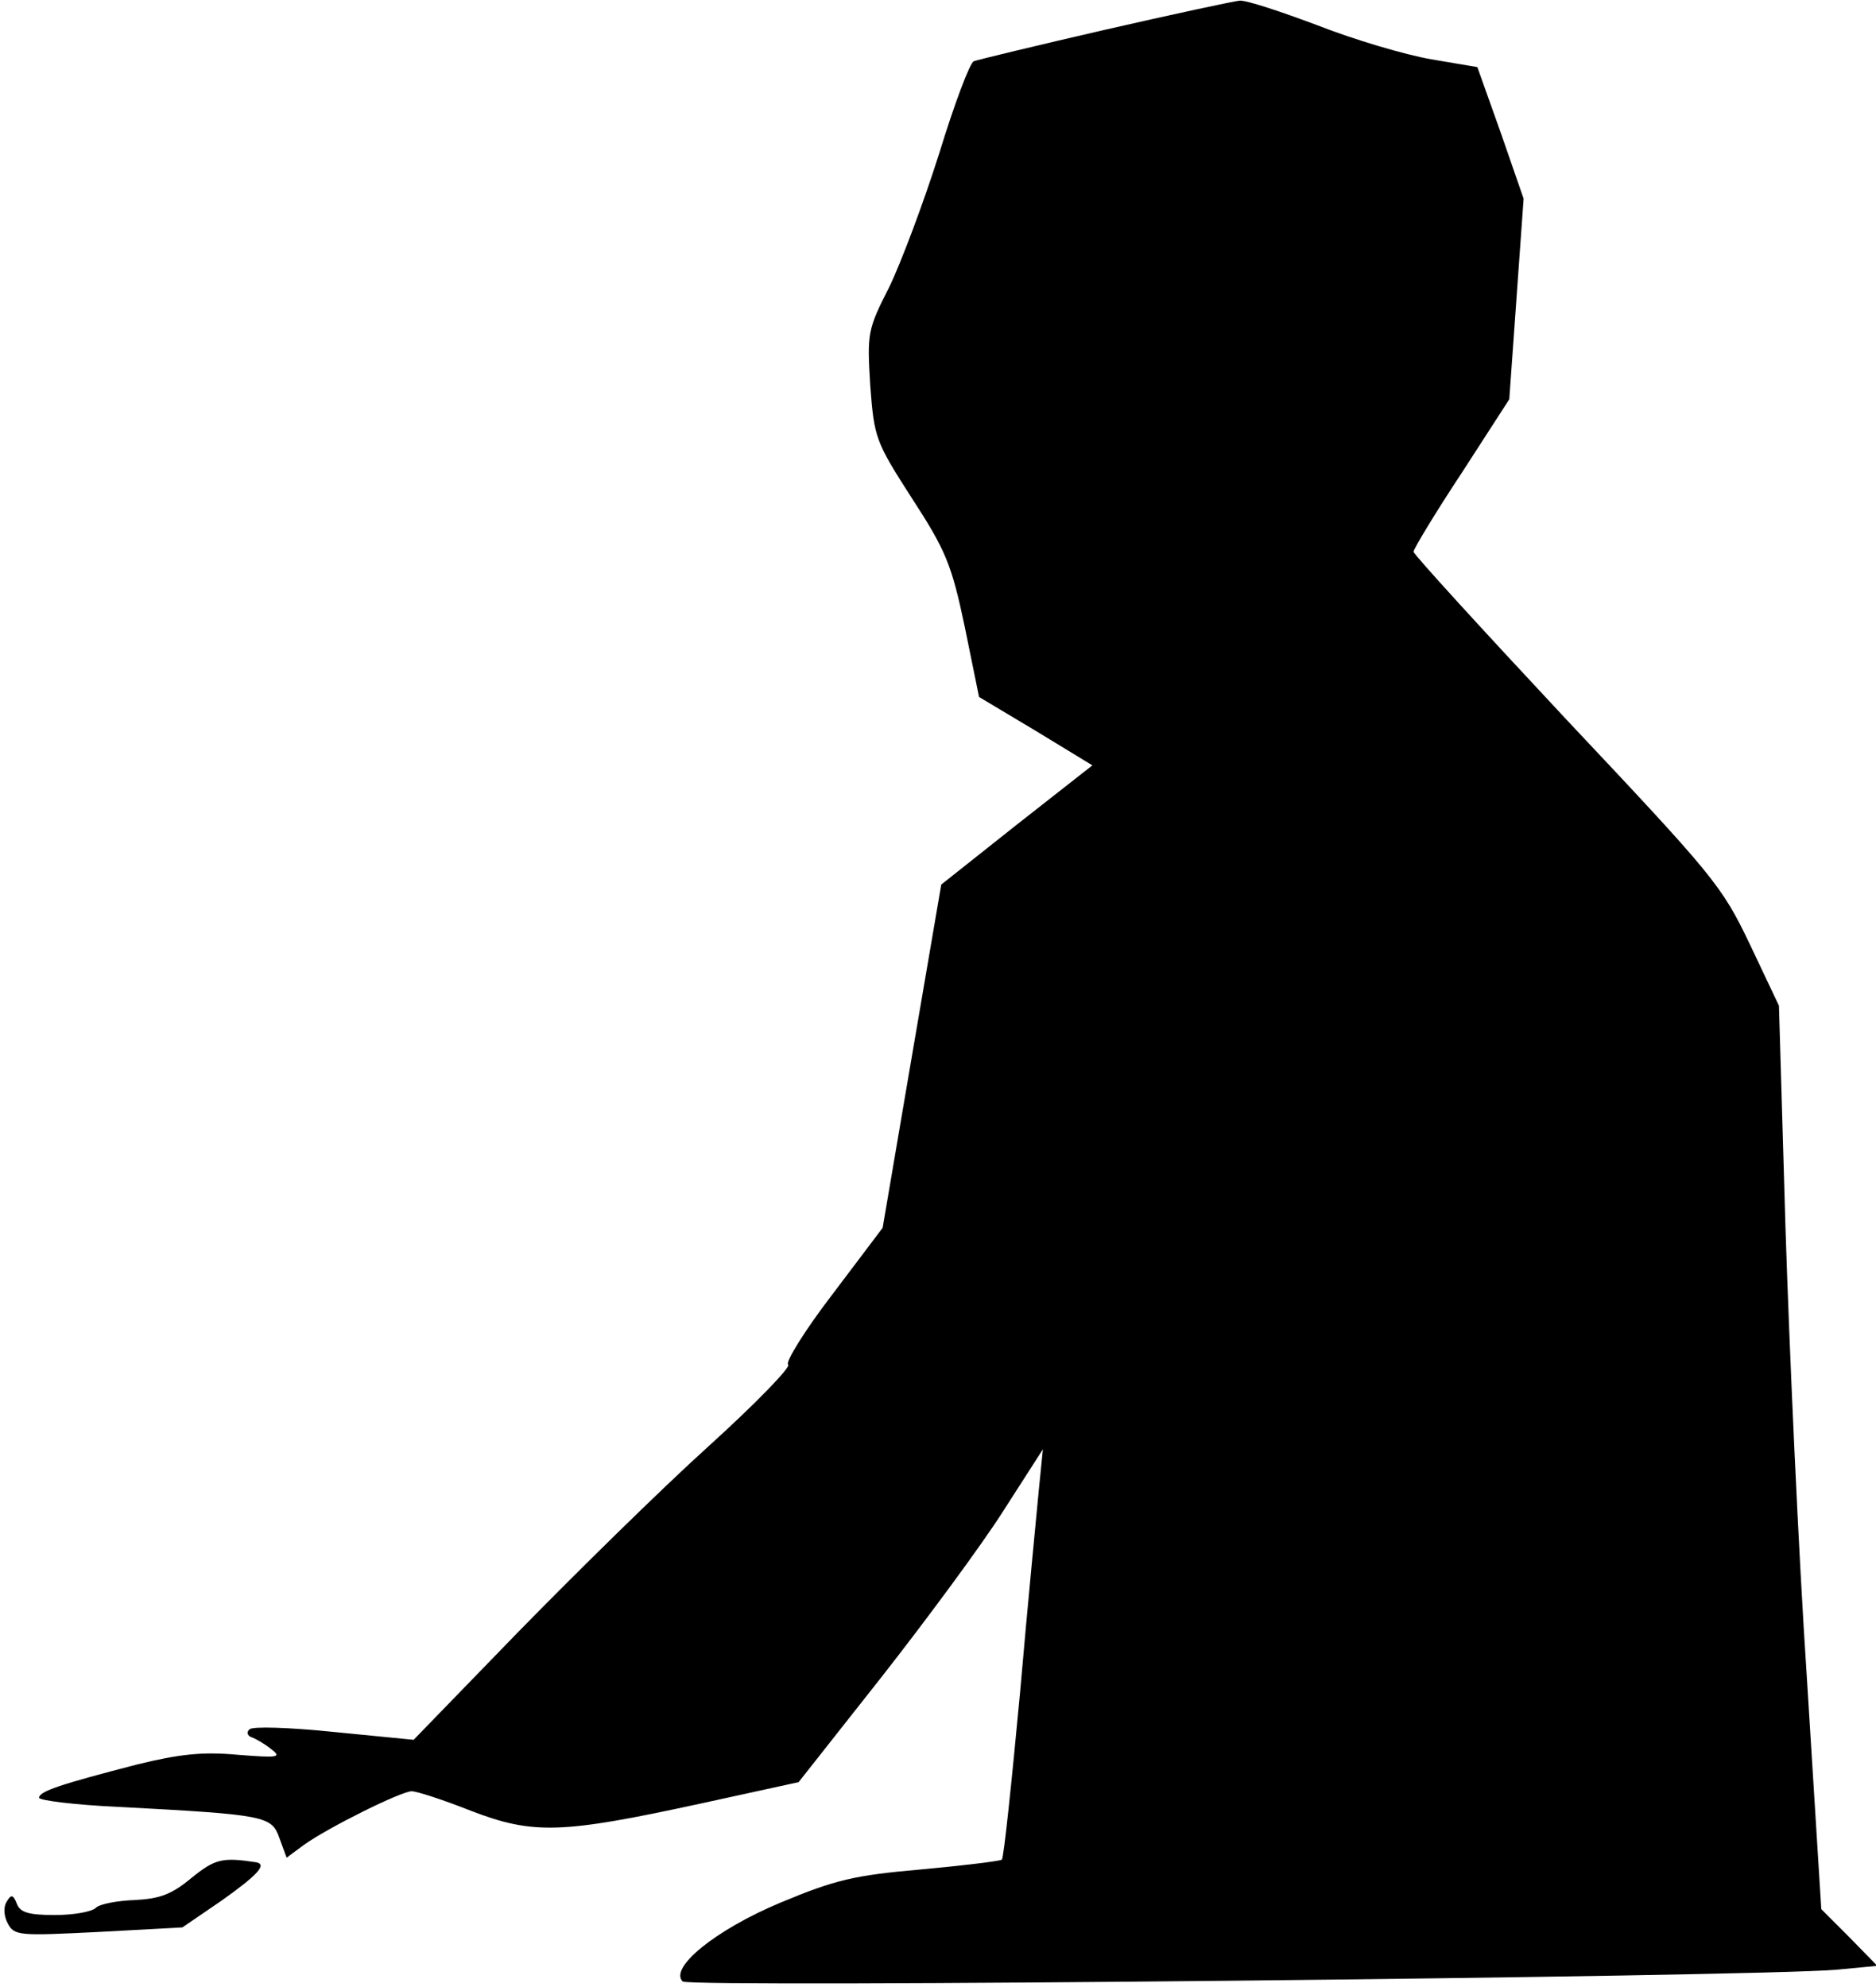 <?xml version="1.0" standalone="no"?>
<!DOCTYPE svg PUBLIC "-//W3C//DTD SVG 20010904//EN"
 "http://www.w3.org/TR/2001/REC-SVG-20010904/DTD/svg10.dtd">
<svg version="1.0" xmlns="http://www.w3.org/2000/svg"
 width="288pt" height="305pt" viewBox="0 0 288 305"
 preserveAspectRatio="xMidYMid meet">
<g transform="translate(0,305) scale(0.1,-0.1)"
fill="#000000" stroke="none">
<path fill="#000000" stroke="none" d="M1695 3004 c-104 -24 -195 -46 -200
-48 -6 -2 -30 -66 -53 -141 -24 -76 -59 -169 -77 -206 -33 -65 -34 -70 -29
-151 6 -80 8 -86 64 -173 52 -80 61 -102 81 -197 l22 -108 87 -52 87 -53 -116
-91 -116 -92 -45 -263 -45 -264 -77 -102 c-43 -56 -73 -105 -68 -108 5 -3 -50
-60 -123 -126 -73 -66 -204 -195 -292 -285 l-160 -165 -122 12 c-68 7 -126 9
-130 4 -5 -4 -3 -10 3 -12 6 -2 20 -10 30 -18 17 -13 12 -14 -51 -9 -54 5 -90
1 -155 -15 -116 -30 -150 -41 -150 -51 0 -4 55 -11 122 -14 227 -12 235 -14
247 -48 l11 -30 27 20 c38 27 149 82 165 82 8 0 48 -13 91 -30 96 -37 140 -35
352 11 l151 33 127 161 c69 88 154 203 187 255 l61 95 -6 -60 c-3 -33 -17
-174 -29 -313 -13 -139 -25 -254 -28 -257 -2 -2 -58 -9 -124 -15 -103 -9 -132
-16 -216 -51 -100 -42 -171 -100 -150 -121 10 -10 1642 7 1771 18 l63 6 -43
44 -43 43 -22 353 c-13 194 -27 506 -33 694 l-10 340 -45 95 c-43 90 -56 105
-281 344 -129 138 -235 254 -235 258 0 4 33 59 74 121 l73 113 11 154 11 154
-35 101 -36 101 -71 12 c-40 7 -118 30 -174 52 -56 21 -110 39 -120 38 -10 -1
-103 -21 -208 -45z"/>
<path fill="#000000" stroke="none" d="M294 167 c-30 -25 -48 -32 -87 -34 -27
-1 -54 -6 -60 -12 -6 -6 -34 -11 -63 -11 -40 0 -53 4 -58 17 -6 15 -9 15 -16
3 -5 -8 -4 -22 2 -33 10 -19 18 -19 139 -13 l129 7 60 41 c55 39 71 56 53 59
-52 8 -63 5 -99 -24z"/>
</g>
</svg>
